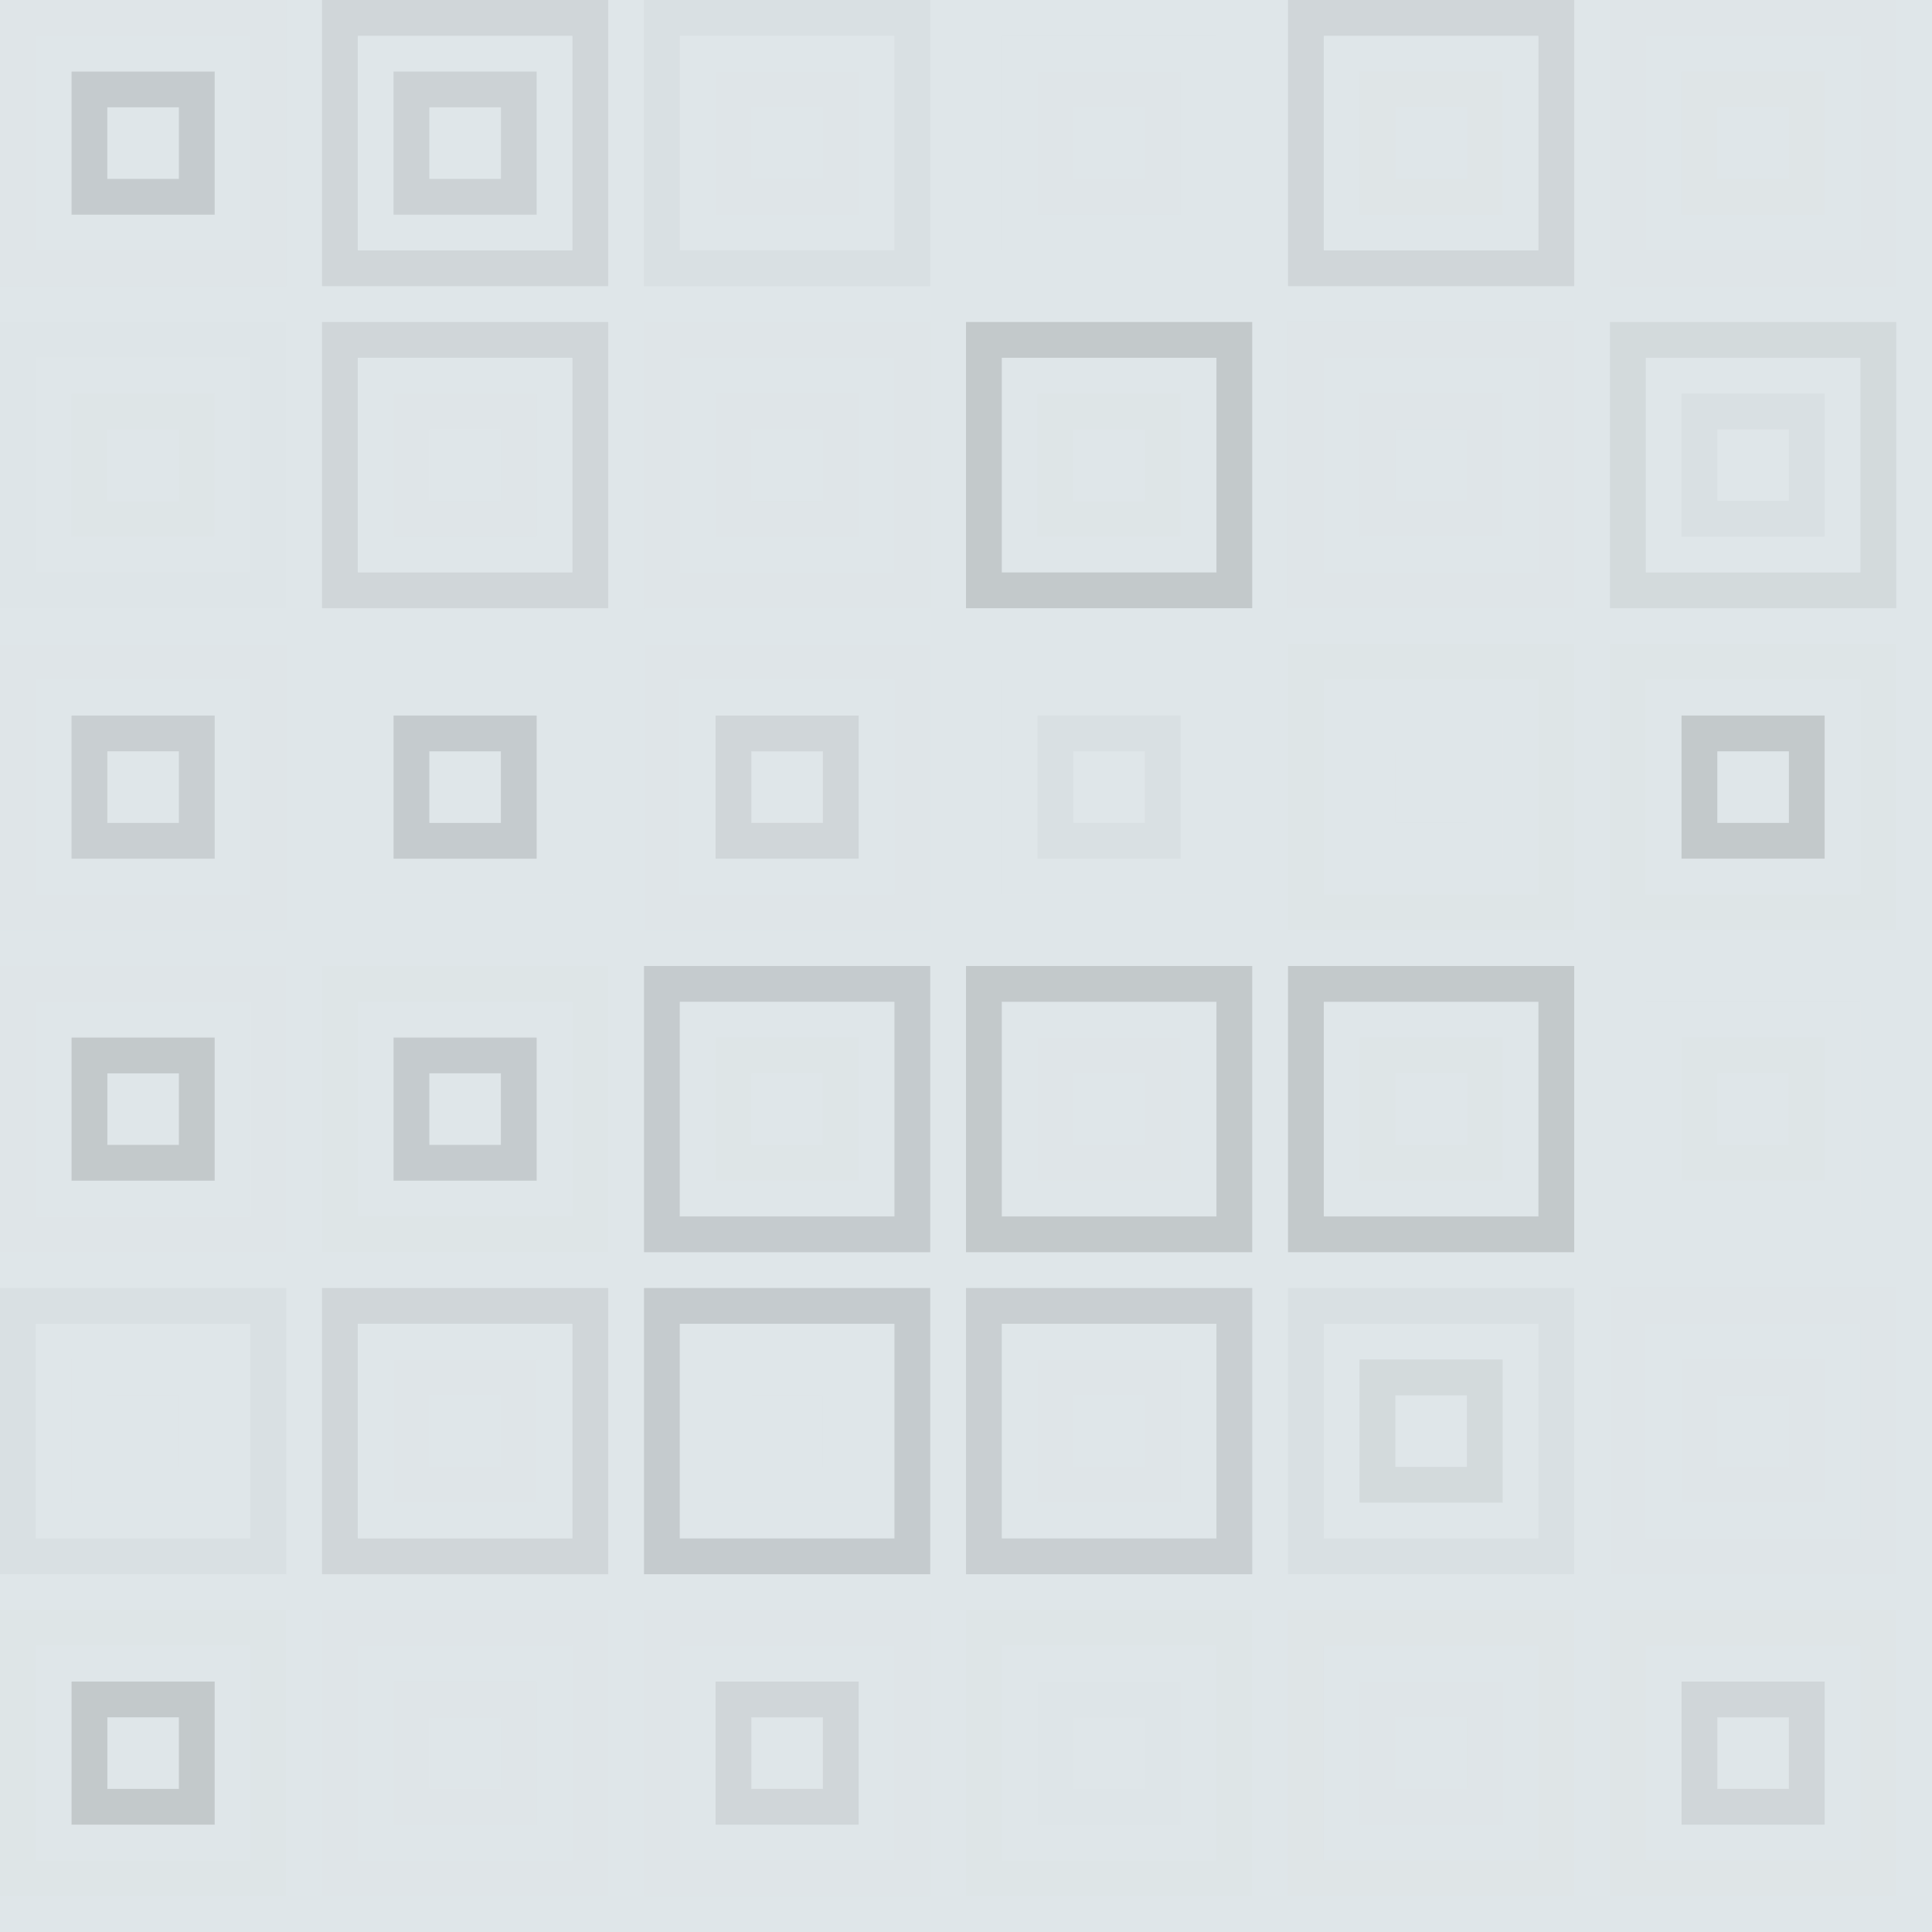 <?xml version="1.0"?><svg xmlns="http://www.w3.org/2000/svg" width="216" height="216"><rect x="0" y="0" width="100%" height="100%" fill="rgb(223, 230, 233)" /><rect x="2" y="2" width="28" height="28" fill="none" stroke="#ddd" style="opacity:0.02;stroke-width:4px;" /><rect x="10" y="10" width="12" height="12" fill="none" stroke="#222" style="opacity:0.133;stroke-width:4px;" /><rect x="38" y="2" width="28" height="28" fill="none" stroke="#222" style="opacity:0.081;stroke-width:4px;" /><rect x="46" y="10" width="12" height="12" fill="none" stroke="#222" style="opacity:0.098;stroke-width:4px;" /><rect x="74" y="2" width="28" height="28" fill="none" stroke="#222" style="opacity:0.029;stroke-width:4px;" /><rect x="82" y="10" width="12" height="12" fill="none" stroke="#ddd" style="opacity:0.02;stroke-width:4px;" /><rect x="110" y="2" width="28" height="28" fill="none" stroke="#ddd" style="opacity:0.037;stroke-width:4px;" /><rect x="118" y="10" width="12" height="12" fill="none" stroke="#ddd" style="opacity:0.055;stroke-width:4px;" /><rect x="146" y="2" width="28" height="28" fill="none" stroke="#222" style="opacity:0.081;stroke-width:4px;" /><rect x="154" y="10" width="12" height="12" fill="none" stroke="#ddd" style="opacity:0.141;stroke-width:4px;" /><rect x="182" y="2" width="28" height="28" fill="none" stroke="#ddd" style="opacity:0.124;stroke-width:4px;" /><rect x="190" y="10" width="12" height="12" fill="none" stroke="#ddd" style="opacity:0.141;stroke-width:4px;" /><rect x="2" y="38" width="28" height="28" fill="none" stroke="#ddd" style="opacity:0.072;stroke-width:4px;" /><rect x="10" y="46" width="12" height="12" fill="none" stroke="#ddd" style="opacity:0.107;stroke-width:4px;" /><rect x="38" y="38" width="28" height="28" fill="none" stroke="#222" style="opacity:0.081;stroke-width:4px;" /><rect x="46" y="46" width="12" height="12" fill="none" stroke="#ddd" style="opacity:0.089;stroke-width:4px;" /><rect x="74" y="38" width="28" height="28" fill="none" stroke="#ddd" style="opacity:0.089;stroke-width:4px;" /><rect x="82" y="46" width="12" height="12" fill="none" stroke="#ddd" style="opacity:0.124;stroke-width:4px;" /><rect x="110" y="38" width="28" height="28" fill="none" stroke="#222" style="opacity:0.15;stroke-width:4px;" /><rect x="118" y="46" width="12" height="12" fill="none" stroke="#ddd" style="opacity:0.107;stroke-width:4px;" /><rect x="146" y="38" width="28" height="28" fill="none" stroke="#ddd" style="opacity:0.02;stroke-width:4px;" /><rect x="154" y="46" width="12" height="12" fill="none" stroke="#ddd" style="opacity:0.02;stroke-width:4px;" /><rect x="182" y="38" width="28" height="28" fill="none" stroke="#222" style="opacity:0.063;stroke-width:4px;" /><rect x="190" y="46" width="12" height="12" fill="none" stroke="#222" style="opacity:0.029;stroke-width:4px;" /><rect x="2" y="74" width="28" height="28" fill="none" stroke="#ddd" style="opacity:0.055;stroke-width:4px;" /><rect x="10" y="82" width="12" height="12" fill="none" stroke="#222" style="opacity:0.115;stroke-width:4px;" /><rect x="38" y="74" width="28" height="28" fill="none" stroke="#ddd" style="opacity:0.037;stroke-width:4px;" /><rect x="46" y="82" width="12" height="12" fill="none" stroke="#222" style="opacity:0.133;stroke-width:4px;" /><rect x="74" y="74" width="28" height="28" fill="none" stroke="#ddd" style="opacity:0.055;stroke-width:4px;" /><rect x="82" y="82" width="12" height="12" fill="none" stroke="#222" style="opacity:0.081;stroke-width:4px;" /><rect x="110" y="74" width="28" height="28" fill="none" stroke="#ddd" style="opacity:0.037;stroke-width:4px;" /><rect x="118" y="82" width="12" height="12" fill="none" stroke="#222" style="opacity:0.029;stroke-width:4px;" /><rect x="146" y="74" width="28" height="28" fill="none" stroke="#ddd" style="opacity:0.107;stroke-width:4px;" /><rect x="154" y="82" width="12" height="12" fill="none" stroke="#ddd" style="opacity:0.037;stroke-width:4px;" /><rect x="182" y="74" width="28" height="28" fill="none" stroke="#ddd" style="opacity:0.107;stroke-width:4px;" /><rect x="190" y="82" width="12" height="12" fill="none" stroke="#222" style="opacity:0.15;stroke-width:4px;" /><rect x="2" y="110" width="28" height="28" fill="none" stroke="#ddd" style="opacity:0.089;stroke-width:4px;" /><rect x="10" y="118" width="12" height="12" fill="none" stroke="#222" style="opacity:0.15;stroke-width:4px;" /><rect x="38" y="110" width="28" height="28" fill="none" stroke="#ddd" style="opacity:0.107;stroke-width:4px;" /><rect x="46" y="118" width="12" height="12" fill="none" stroke="#222" style="opacity:0.133;stroke-width:4px;" /><rect x="74" y="110" width="28" height="28" fill="none" stroke="#222" style="opacity:0.133;stroke-width:4px;" /><rect x="82" y="118" width="12" height="12" fill="none" stroke="#ddd" style="opacity:0.107;stroke-width:4px;" /><rect x="110" y="110" width="28" height="28" fill="none" stroke="#222" style="opacity:0.15;stroke-width:4px;" /><rect x="118" y="118" width="12" height="12" fill="none" stroke="#ddd" style="opacity:0.089;stroke-width:4px;" /><rect x="146" y="110" width="28" height="28" fill="none" stroke="#222" style="opacity:0.15;stroke-width:4px;" /><rect x="154" y="118" width="12" height="12" fill="none" stroke="#ddd" style="opacity:0.107;stroke-width:4px;" /><rect x="182" y="110" width="28" height="28" fill="none" stroke="#ddd" style="opacity:0.037;stroke-width:4px;" /><rect x="190" y="118" width="12" height="12" fill="none" stroke="#ddd" style="opacity:0.107;stroke-width:4px;" /><rect x="2" y="146" width="28" height="28" fill="none" stroke="#222" style="opacity:0.029;stroke-width:4px;" /><rect x="10" y="154" width="12" height="12" fill="none" stroke="#ddd" style="opacity:0.037;stroke-width:4px;" /><rect x="38" y="146" width="28" height="28" fill="none" stroke="#222" style="opacity:0.081;stroke-width:4px;" /><rect x="46" y="154" width="12" height="12" fill="none" stroke="#ddd" style="opacity:0.055;stroke-width:4px;" /><rect x="74" y="146" width="28" height="28" fill="none" stroke="#222" style="opacity:0.133;stroke-width:4px;" /><rect x="82" y="154" width="12" height="12" fill="none" stroke="#ddd" style="opacity:0.037;stroke-width:4px;" /><rect x="110" y="146" width="28" height="28" fill="none" stroke="#222" style="opacity:0.115;stroke-width:4px;" /><rect x="118" y="154" width="12" height="12" fill="none" stroke="#ddd" style="opacity:0.055;stroke-width:4px;" /><rect x="146" y="146" width="28" height="28" fill="none" stroke="#222" style="opacity:0.029;stroke-width:4px;" /><rect x="154" y="154" width="12" height="12" fill="none" stroke="#222" style="opacity:0.063;stroke-width:4px;" /><rect x="182" y="146" width="28" height="28" fill="none" stroke="#ddd" style="opacity:0.02;stroke-width:4px;" /><rect x="190" y="154" width="12" height="12" fill="none" stroke="#ddd" style="opacity:0.02;stroke-width:4px;" /><rect x="2" y="182" width="28" height="28" fill="none" stroke="#ddd" style="opacity:0.107;stroke-width:4px;" /><rect x="10" y="190" width="12" height="12" fill="none" stroke="#222" style="opacity:0.15;stroke-width:4px;" /><rect x="38" y="182" width="28" height="28" fill="none" stroke="#ddd" style="opacity:0.124;stroke-width:4px;" /><rect x="46" y="190" width="12" height="12" fill="none" stroke="#ddd" style="opacity:0.089;stroke-width:4px;" /><rect x="74" y="182" width="28" height="28" fill="none" stroke="#ddd" style="opacity:0.089;stroke-width:4px;" /><rect x="82" y="190" width="12" height="12" fill="none" stroke="#222" style="opacity:0.081;stroke-width:4px;" /><rect x="110" y="182" width="28" height="28" fill="none" stroke="#ddd" style="opacity:0.107;stroke-width:4px;" /><rect x="118" y="190" width="12" height="12" fill="none" stroke="#ddd" style="opacity:0.072;stroke-width:4px;" /><rect x="146" y="182" width="28" height="28" fill="none" stroke="#ddd" style="opacity:0.141;stroke-width:4px;" /><rect x="154" y="190" width="12" height="12" fill="none" stroke="#ddd" style="opacity:0.124;stroke-width:4px;" /><rect x="182" y="182" width="28" height="28" fill="none" stroke="#ddd" style="opacity:0.141;stroke-width:4px;" /><rect x="190" y="190" width="12" height="12" fill="none" stroke="#222" style="opacity:0.081;stroke-width:4px;" /></svg>